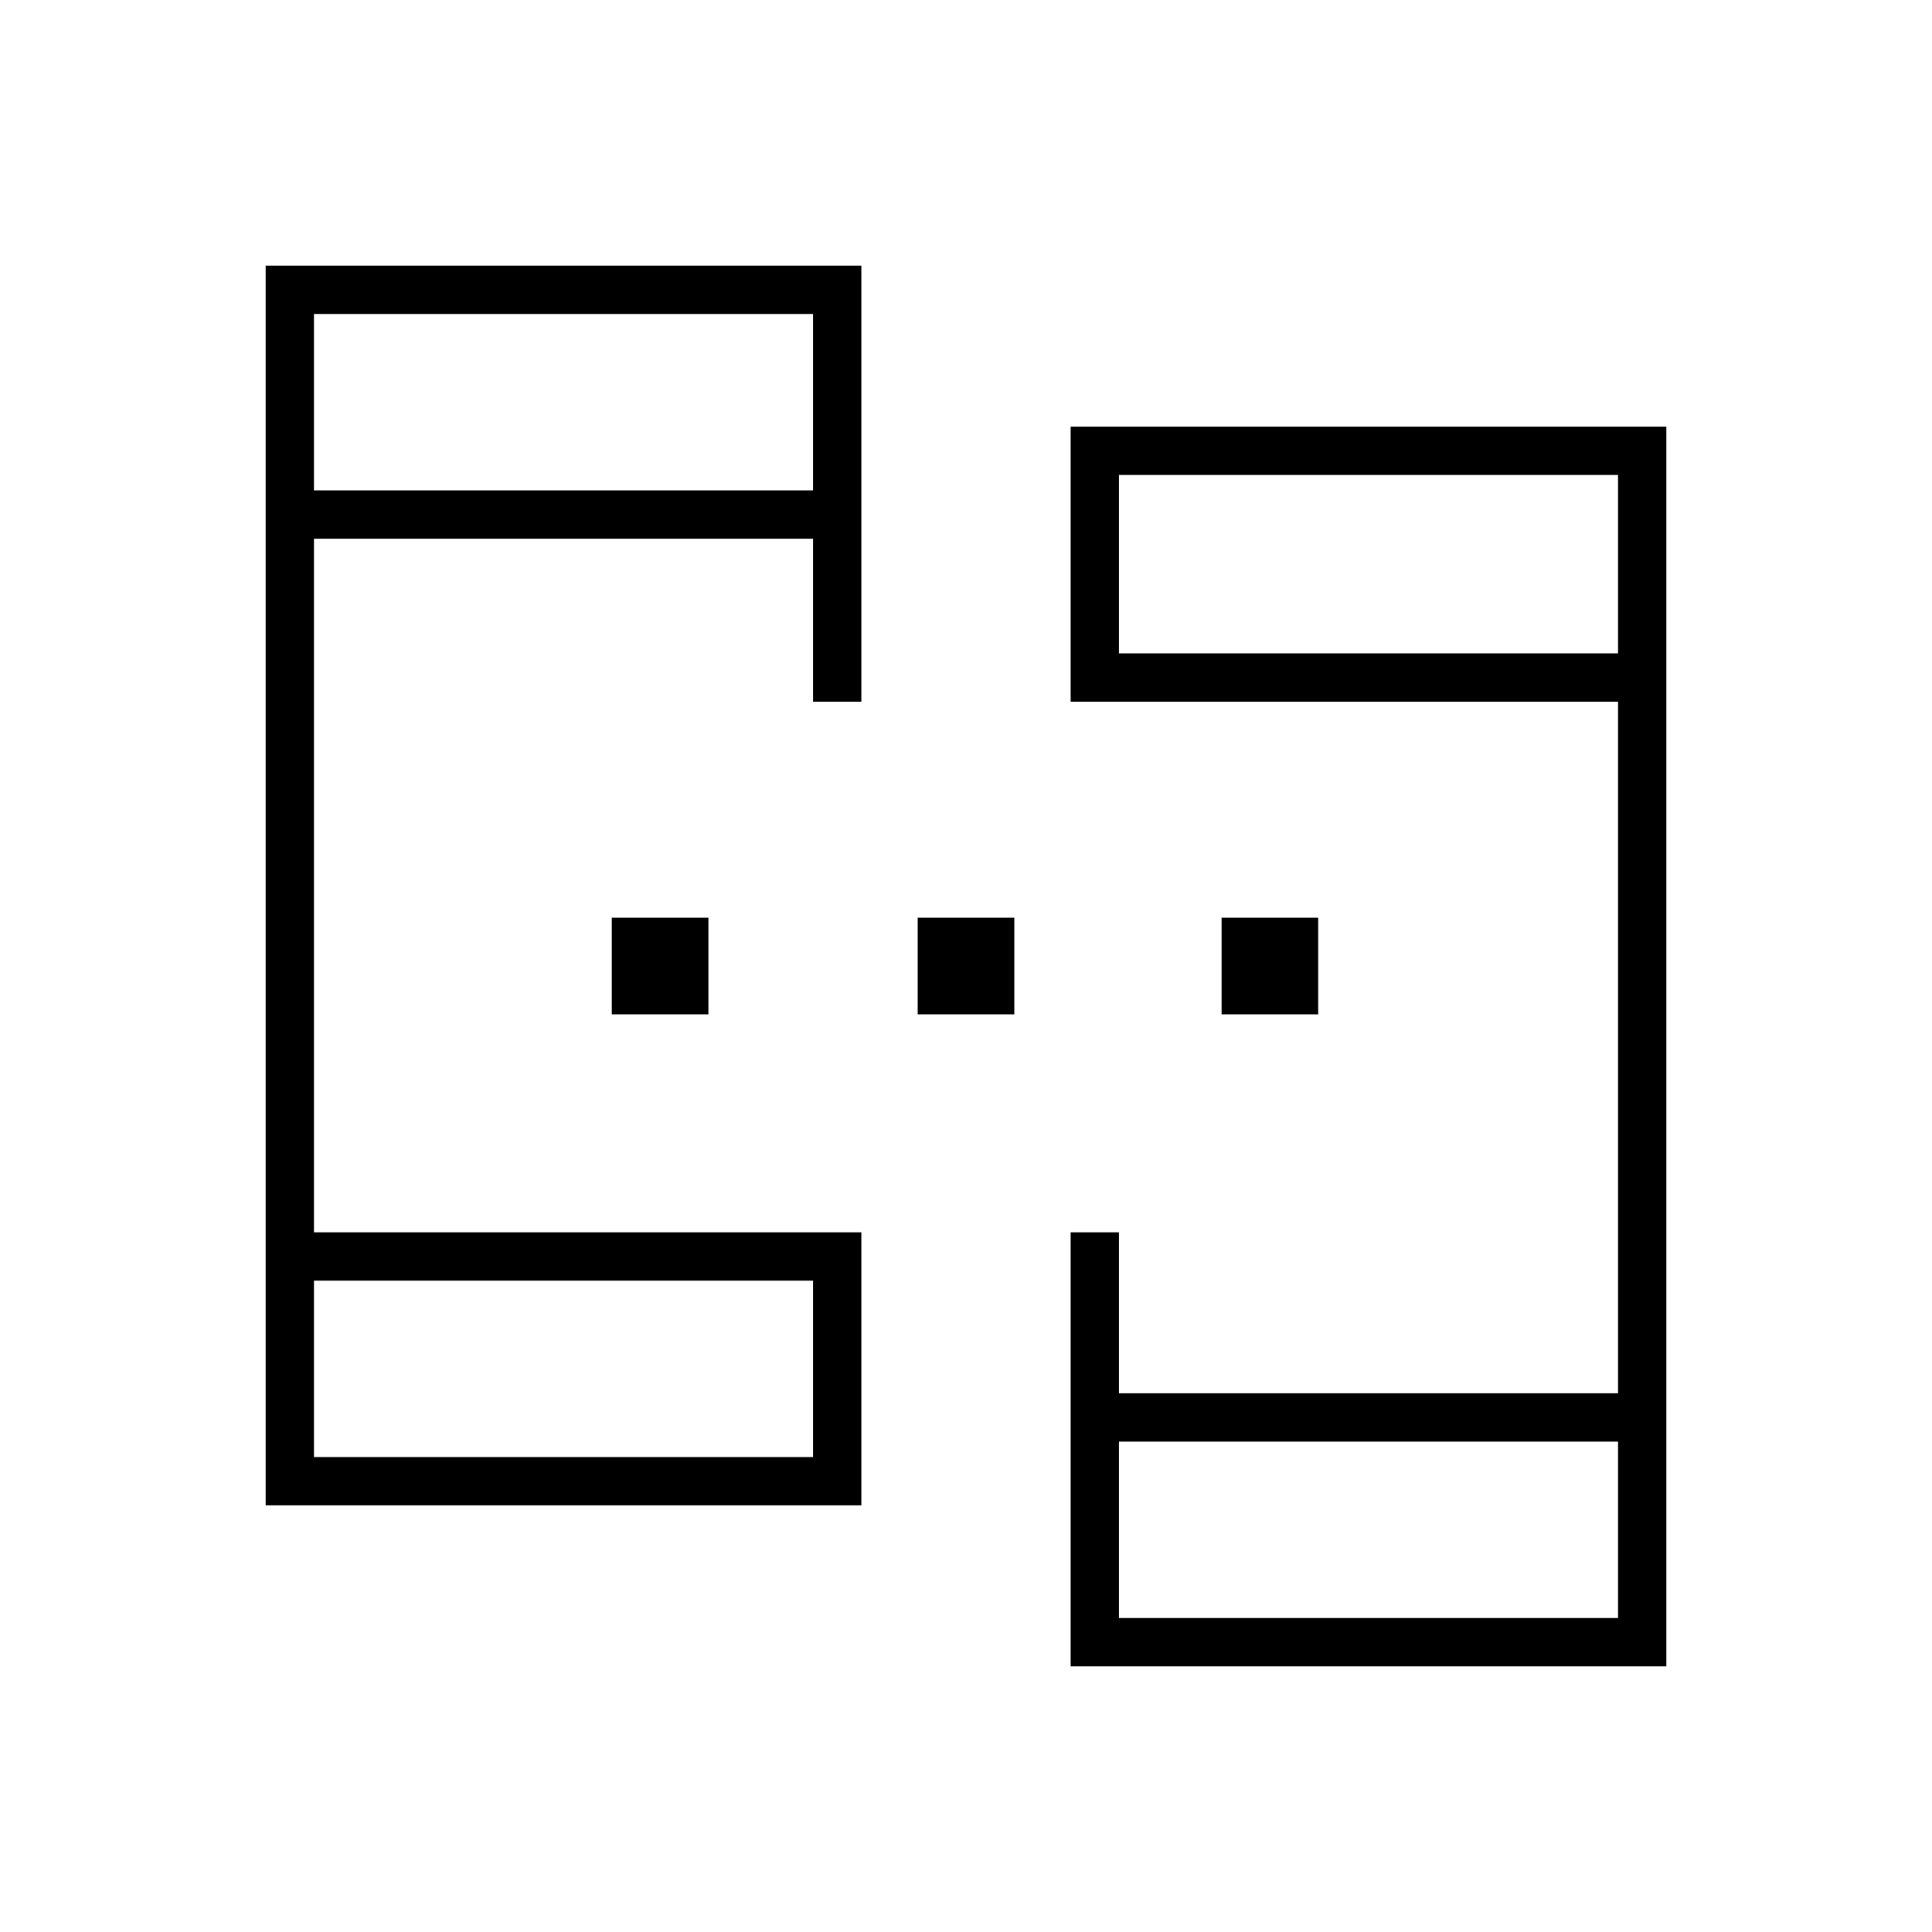 <svg xmlns="http://www.w3.org/2000/svg" height="40" viewBox="0 -960 960 960" width="40"><path d="M132-212v-616h296v216.67h-24v-81H156v344.66h272V-212H132Zm400 80v-215.67h24v80h248v-343.66H532V-748h296v616H532ZM156-236h248v-87.67H156V-236Zm400 80h248v-87.67H556V-156ZM156-716.33h248V-804H156v87.67Zm400 81h248V-724H556v88.67ZM156-236v-87.67V-236Zm400 80v-87.67V-156ZM156-716.33V-804v87.67Zm400 81V-724v88.67ZM304-456v-48h48v48h-48Zm152 0v-48h48v48h-48Zm151 0v-48h48v48h-48Z"/></svg>